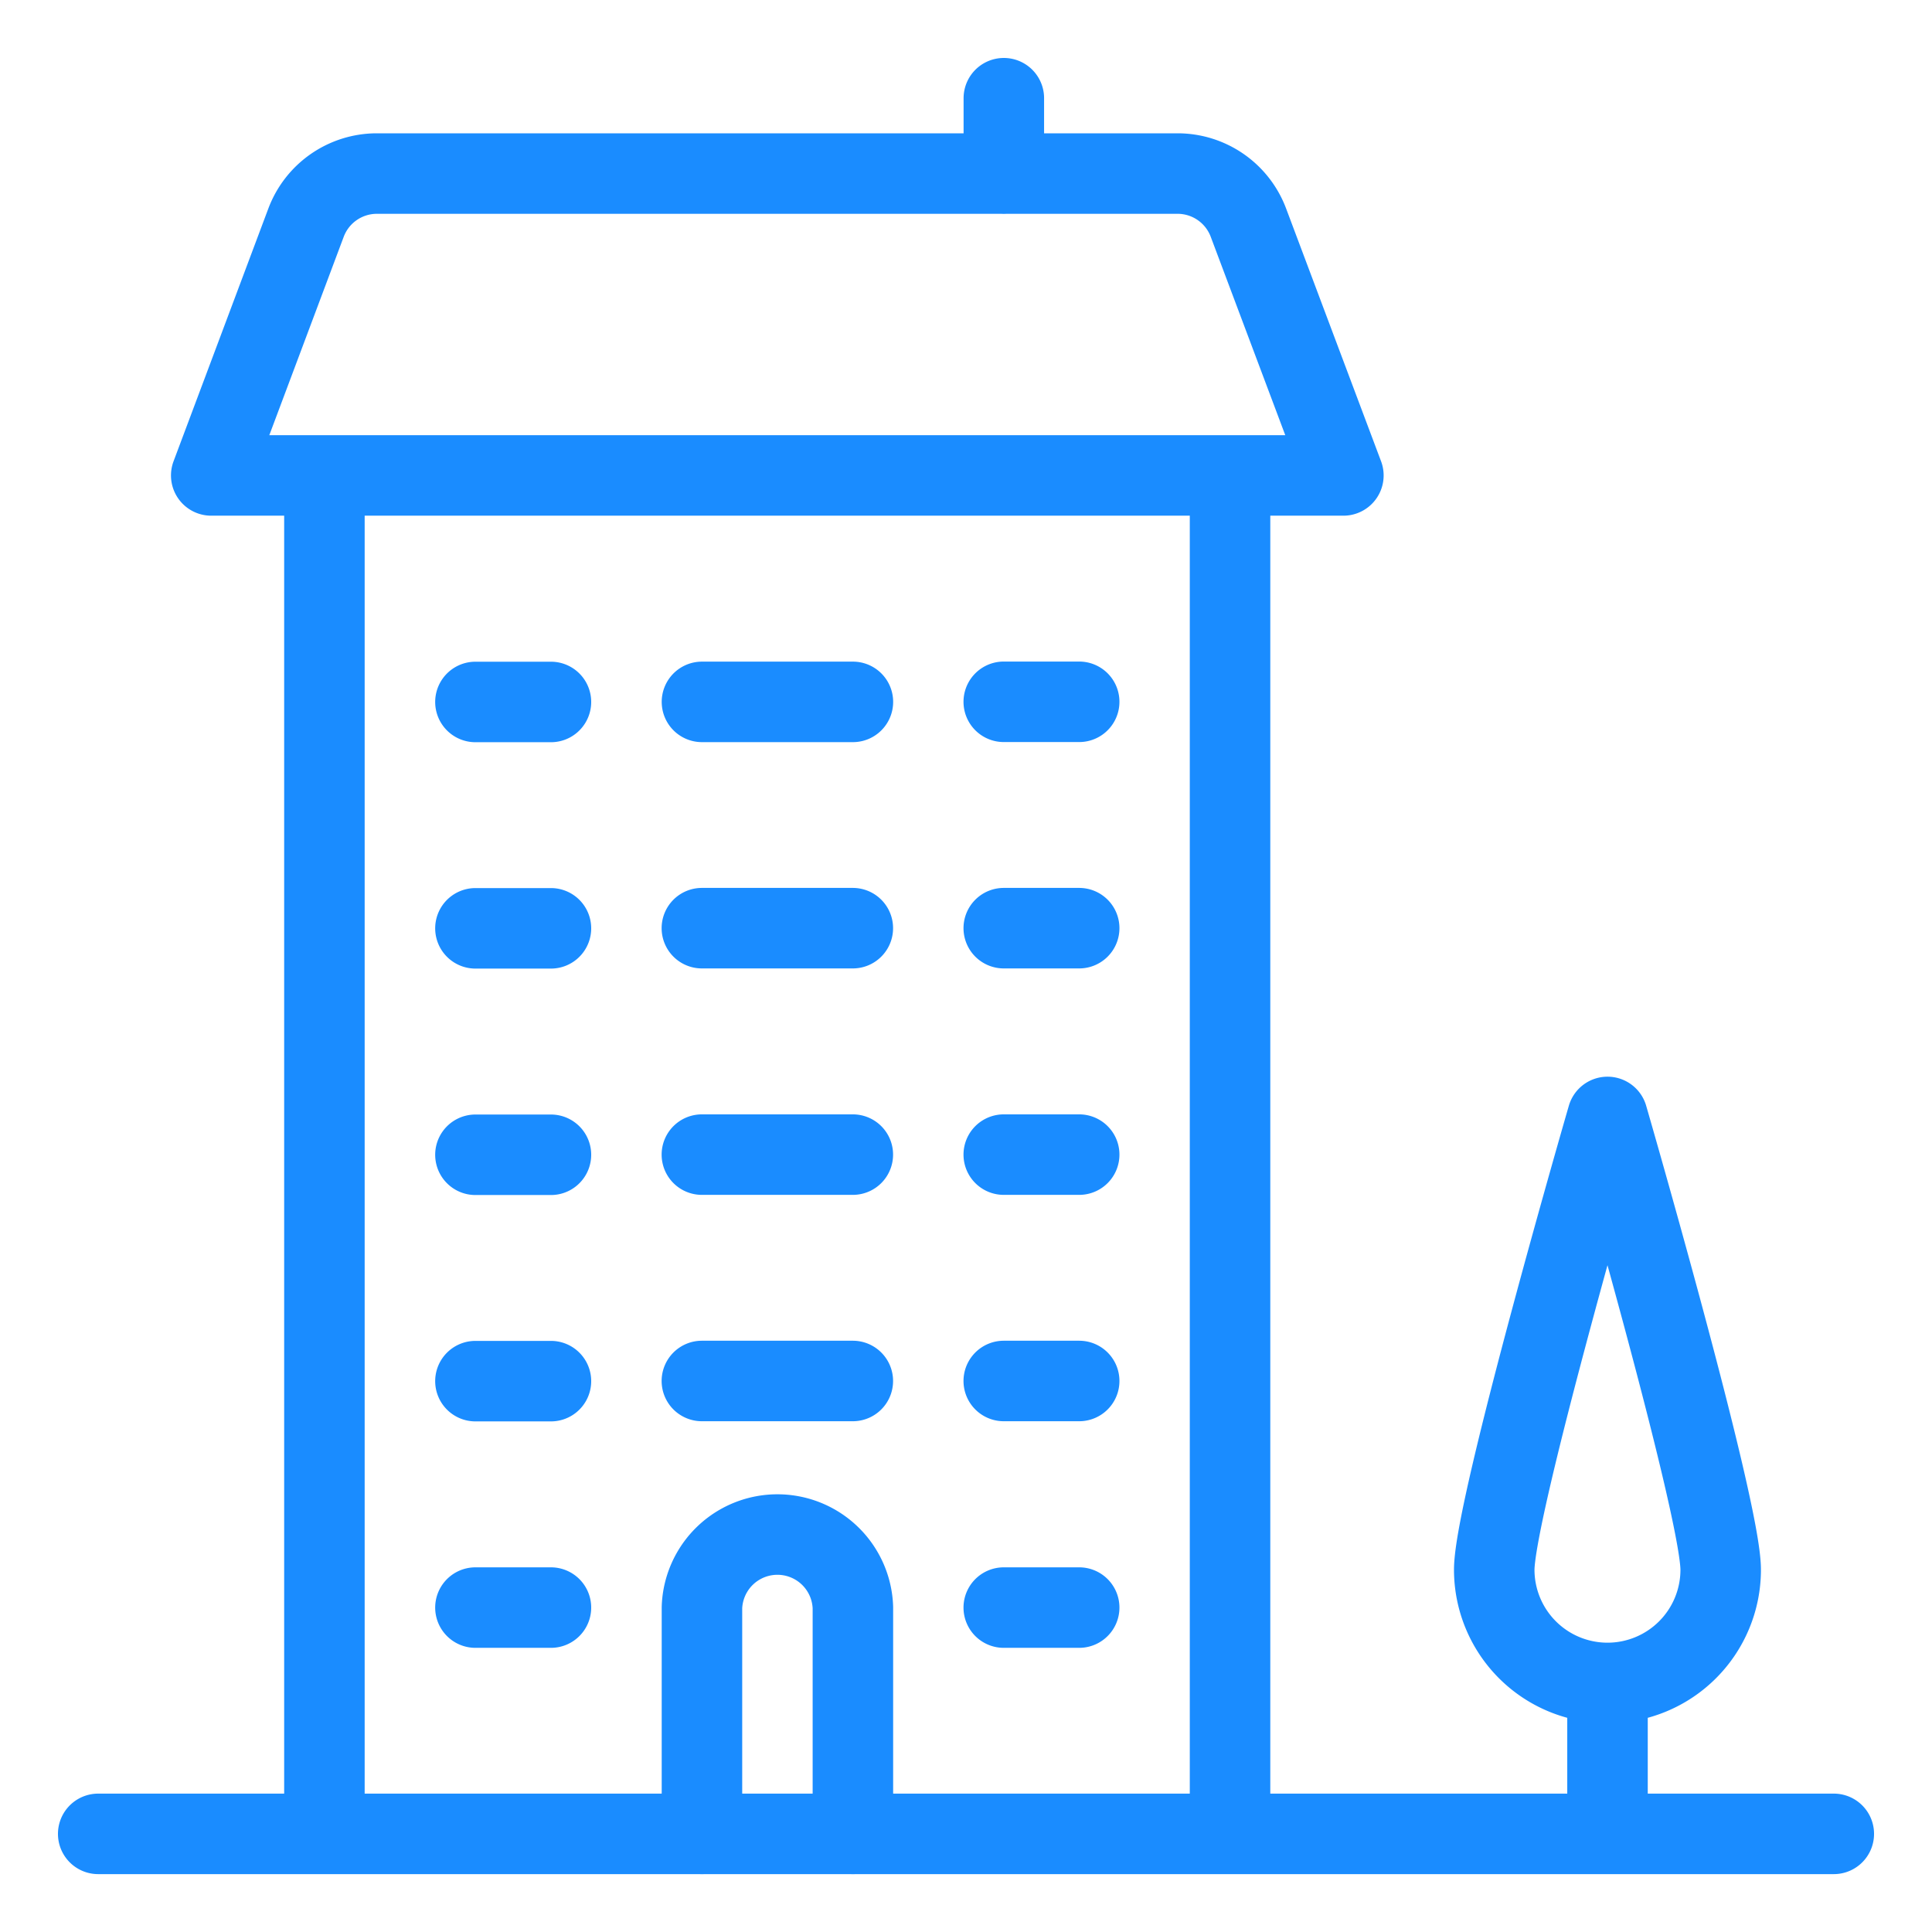 <svg viewBox="0 0 24 24" fill="none" xmlns="http://www.w3.org/2000/svg"><path d="M19.969 20.906a1.406 1.406 0 0 0 1.406-1.406c0-.776-1.406-5.625-1.406-5.625s-1.407 4.849-1.407 5.625a1.407 1.407 0 0 0 1.407 1.406m0 0v1.875M15.28 5.906v16.875m-11.25 0V5.906M12.47 1.22v.937m-3.75 20.625V19.97a.938.938 0 0 1 1.875 0v2.812M5.906 8.72h.938m-.938 2.812h.938m-.938 2.813h.938m-.938 2.812h.938m-.938 2.813h.938m5.625 0h.937M8.72 8.719h1.875M8.719 11.53h1.875m-1.875 2.813h1.875m-1.875 2.812h1.875m1.875-8.437h.937m-.937 2.812h.937m-.937 2.813h.937m-.937 2.812h.937M1.22 22.781H22.78M16.688 5.906H2.624l1.178-3.141a.94.94 0 0 1 .878-.609h9.95a.94.94 0 0 1 .878.609z" stroke="#1A8CFF" stroke-linecap="round" stroke-linejoin="round"/></svg>